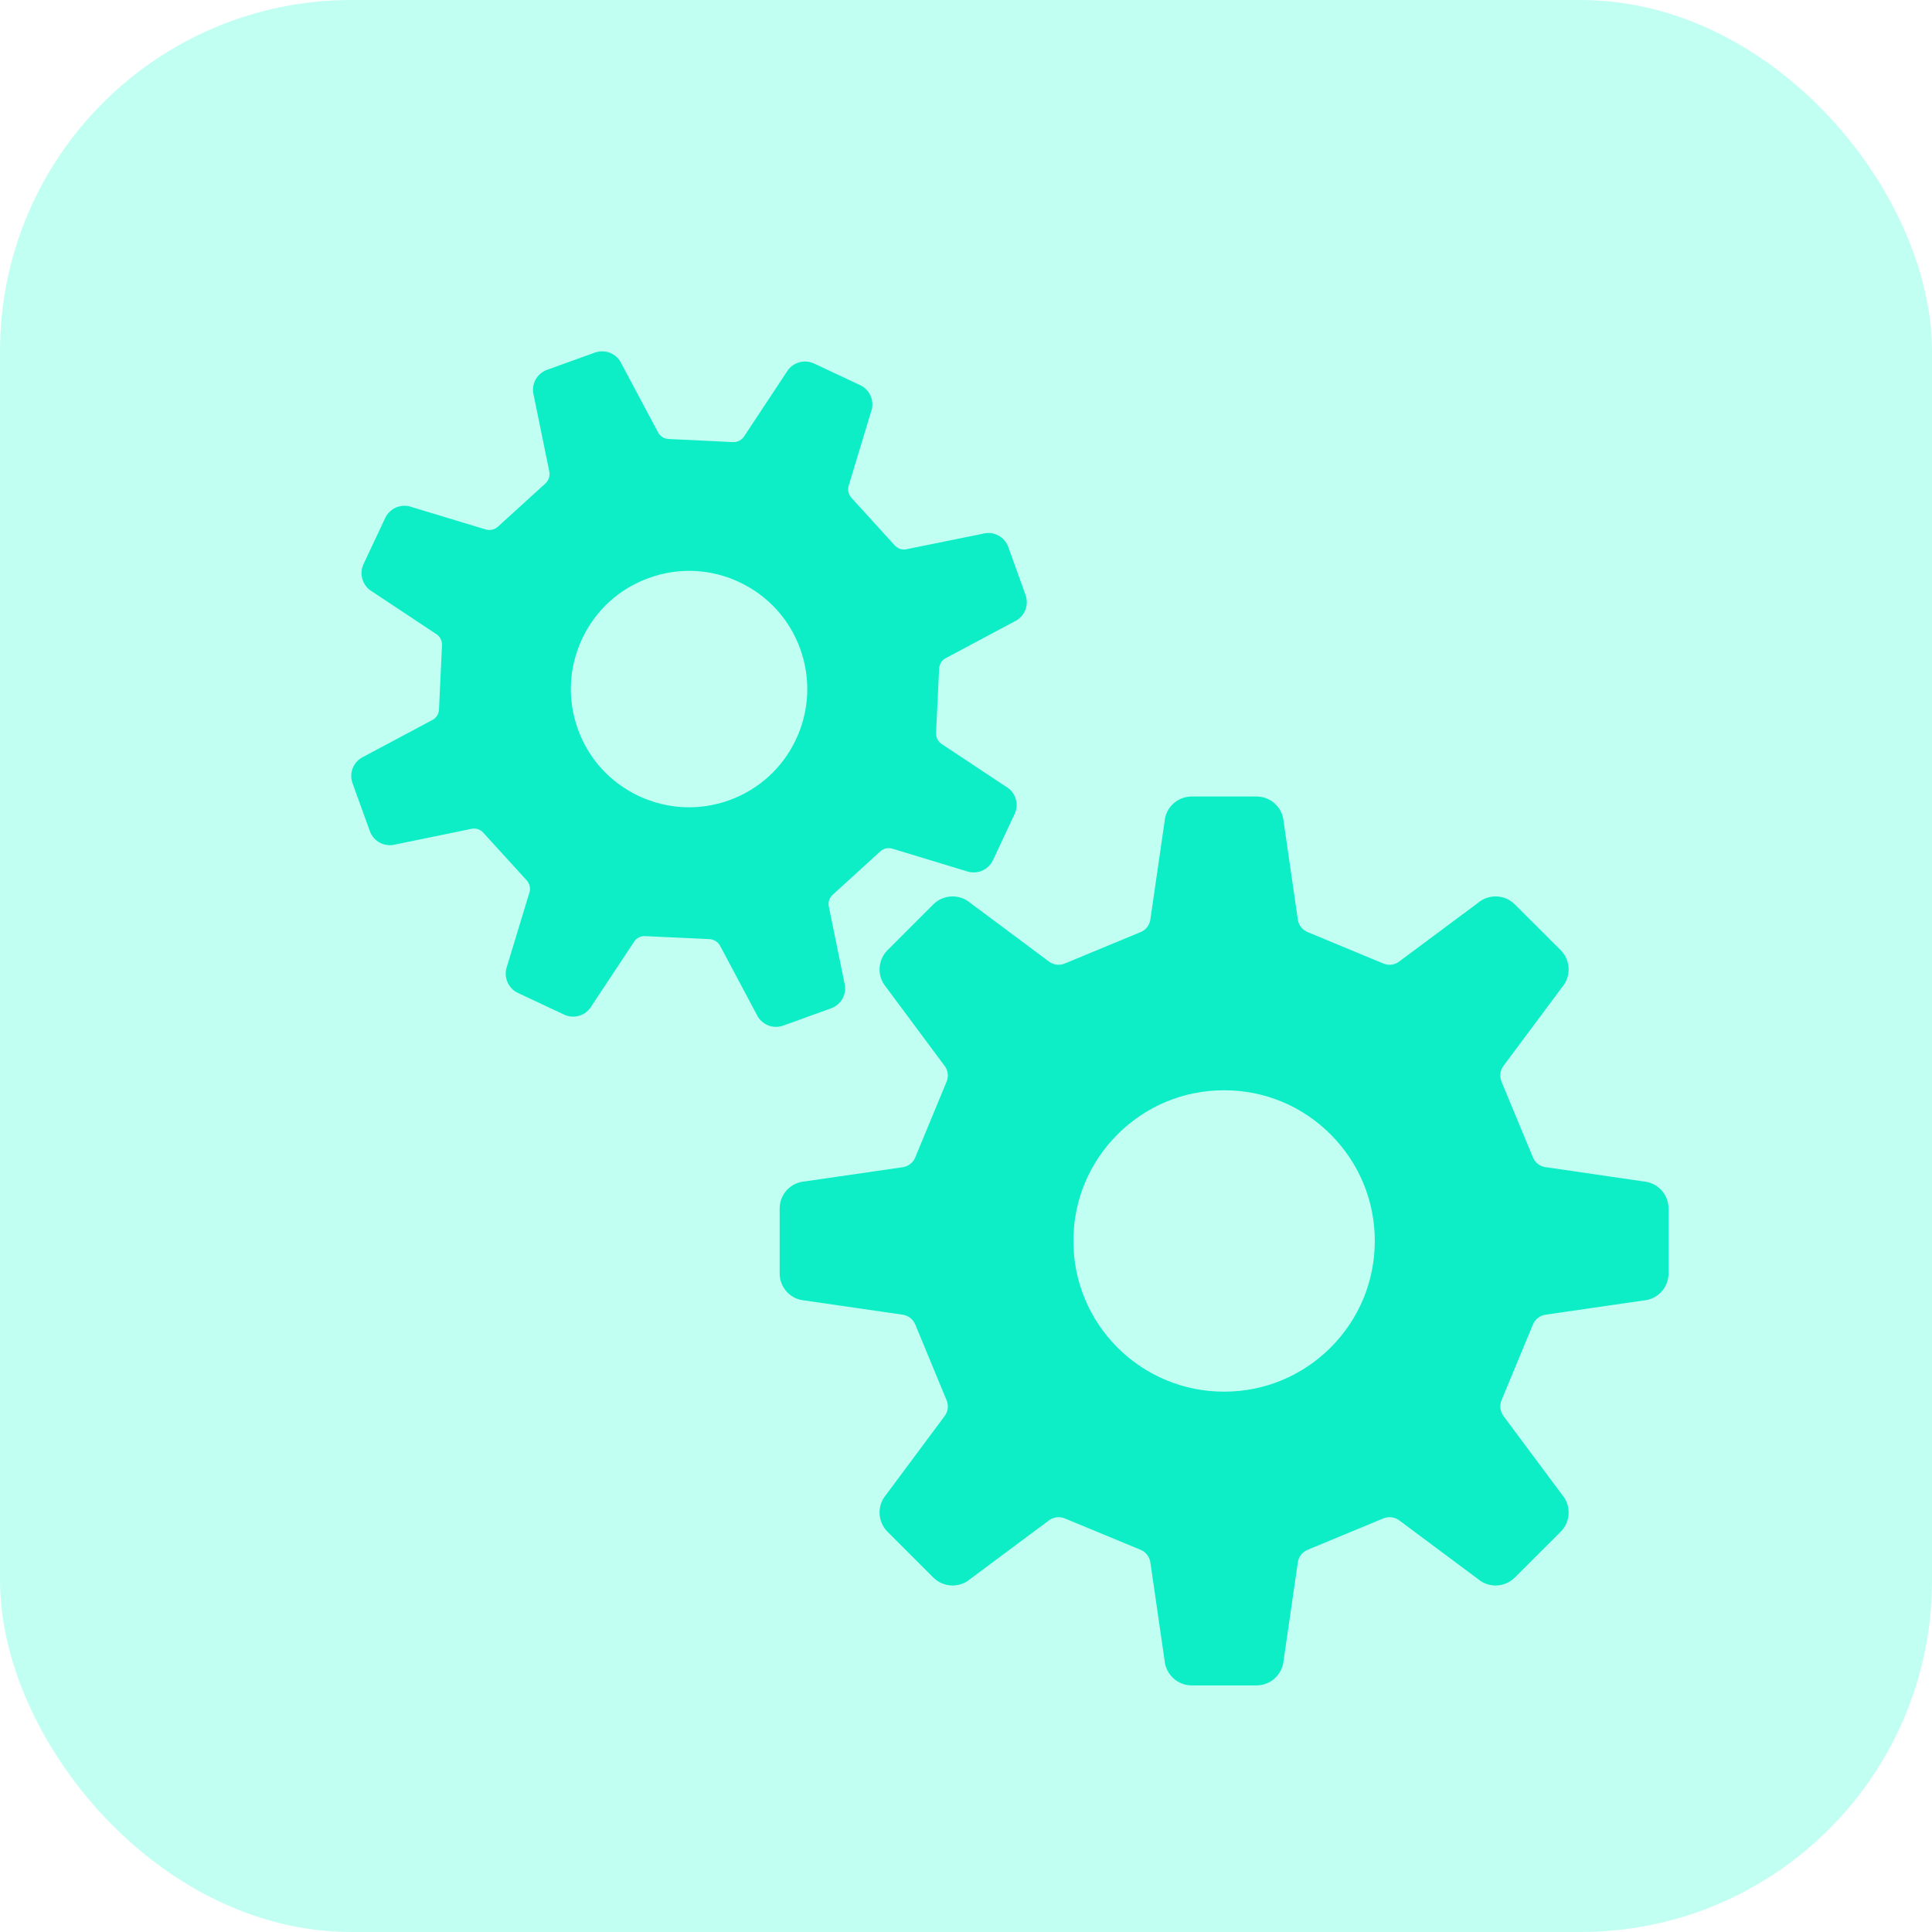 <svg width="22" height="22" viewBox="0 0 22 22" fill="none" xmlns="http://www.w3.org/2000/svg">
<g filter="url(#filter0_b_44_76)">
<rect width="22" height="22" rx="4" fill="#C2FFF3"/>
</g>
<path d="M18.714 13.453L17.611 13.292C17.542 13.287 17.483 13.244 17.456 13.18L17.098 12.317C17.072 12.253 17.083 12.18 17.128 12.127L17.788 11.241C17.893 11.118 17.886 10.935 17.772 10.82L17.249 10.298C17.135 10.184 16.952 10.177 16.829 10.282L15.942 10.942C15.89 10.987 15.817 10.998 15.753 10.972L14.89 10.614C14.826 10.588 14.782 10.527 14.777 10.459L14.617 9.356C14.604 9.194 14.47 9.07 14.308 9.07H13.57C13.408 9.07 13.273 9.194 13.261 9.356L13.101 10.459C13.095 10.528 13.052 10.588 12.988 10.614L12.124 10.972C12.061 10.998 11.988 10.987 11.935 10.942L11.049 10.282C10.926 10.177 10.743 10.184 10.628 10.298L10.106 10.82C9.992 10.935 9.985 11.118 10.09 11.241L10.749 12.128C10.794 12.18 10.806 12.253 10.779 12.317L10.422 13.18C10.396 13.244 10.335 13.287 10.267 13.293L9.163 13.453C9.002 13.466 8.878 13.6 8.878 13.762V14.5C8.878 14.662 9.002 14.797 9.163 14.809L10.267 14.969C10.335 14.975 10.396 15.018 10.422 15.082L10.779 15.945C10.806 16.009 10.794 16.082 10.749 16.135L10.09 17.021C9.985 17.144 9.992 17.327 10.106 17.442L10.628 17.964C10.743 18.078 10.926 18.085 11.049 17.98L11.935 17.32C11.988 17.276 12.061 17.264 12.124 17.29L12.988 17.648C13.052 17.675 13.095 17.734 13.101 17.803L13.261 18.906C13.274 19.067 13.408 19.192 13.57 19.192H14.308C14.47 19.192 14.604 19.067 14.617 18.906L14.777 17.803C14.782 17.734 14.826 17.675 14.89 17.648L15.753 17.29C15.817 17.264 15.89 17.276 15.943 17.32L16.829 17.98C16.952 18.085 17.135 18.078 17.249 17.964L17.772 17.442C17.886 17.327 17.893 17.144 17.788 17.021L17.128 16.135C17.084 16.082 17.072 16.009 17.098 15.945L17.456 15.082C17.483 15.018 17.542 14.975 17.611 14.969L18.714 14.809C18.876 14.797 19 14.662 19 14.5V13.762C19 13.6 18.876 13.466 18.714 13.453ZM15.152 15.345C14.828 15.668 14.397 15.847 13.939 15.847C13.481 15.847 13.049 15.668 12.725 15.345C12.401 15.02 12.223 14.589 12.223 14.131C12.223 13.673 12.401 13.242 12.725 12.918C13.049 12.593 13.481 12.415 13.939 12.415C14.397 12.415 14.828 12.593 15.152 12.918C15.476 13.242 15.655 13.673 15.655 14.131C15.655 14.589 15.476 15.02 15.152 15.345Z" fill="#0DEEC7"/>
<path d="M9.463 11.482C9.583 11.44 9.649 11.312 9.615 11.19L9.44 10.333C9.426 10.281 9.442 10.225 9.482 10.189L10.024 9.695C10.064 9.659 10.121 9.648 10.171 9.667L11.001 9.919C11.12 9.963 11.253 9.91 11.307 9.795L11.553 9.271C11.608 9.156 11.564 9.019 11.454 8.957L10.732 8.478C10.685 8.451 10.656 8.4 10.659 8.346L10.694 7.614C10.697 7.56 10.729 7.512 10.778 7.49L11.55 7.078C11.665 7.026 11.721 6.894 11.678 6.775L11.482 6.23C11.439 6.11 11.312 6.044 11.189 6.078L10.333 6.252C10.281 6.267 10.225 6.251 10.188 6.21L9.696 5.669C9.659 5.629 9.648 5.572 9.667 5.521L9.918 4.692C9.963 4.573 9.91 4.44 9.795 4.386L9.271 4.14C9.156 4.086 9.019 4.129 8.956 4.239L8.478 4.962C8.451 5.008 8.4 5.037 8.346 5.034L7.614 4.999C7.56 4.997 7.511 4.964 7.489 4.915L7.078 4.144C7.026 4.028 6.894 3.972 6.774 4.015L6.23 4.211C6.11 4.254 6.044 4.381 6.078 4.504L6.253 5.36C6.267 5.412 6.251 5.468 6.211 5.505L5.669 5.998C5.628 6.034 5.572 6.045 5.521 6.026L4.692 5.775C4.573 5.73 4.44 5.784 4.386 5.899L4.14 6.422C4.086 6.537 4.129 6.674 4.239 6.737L4.961 7.216C5.008 7.243 5.036 7.293 5.033 7.347L4.999 8.079C4.997 8.134 4.964 8.181 4.915 8.203L4.143 8.615C4.027 8.667 3.971 8.8 4.014 8.918L4.211 9.463C4.253 9.583 4.381 9.649 4.503 9.616L5.36 9.44C5.412 9.426 5.468 9.442 5.504 9.483L5.997 10.024C6.034 10.065 6.045 10.122 6.026 10.172L5.774 11.001C5.73 11.12 5.783 11.253 5.898 11.307L6.422 11.553C6.537 11.608 6.674 11.564 6.737 11.454L7.215 10.732C7.242 10.685 7.293 10.656 7.347 10.66L8.079 10.694C8.133 10.697 8.181 10.729 8.204 10.778L8.615 11.55C8.667 11.665 8.799 11.722 8.918 11.679L9.463 11.482ZM8.302 9.113C7.964 9.234 7.599 9.217 7.273 9.064C6.948 8.911 6.702 8.641 6.58 8.302C6.459 7.964 6.476 7.599 6.629 7.274C6.782 6.948 7.052 6.702 7.391 6.581C7.729 6.459 8.094 6.476 8.419 6.629C8.744 6.782 8.991 7.052 9.113 7.391C9.234 7.729 9.217 8.094 9.064 8.42C8.911 8.745 8.64 8.991 8.302 9.113Z" fill="#0DEEC7"/>
<defs>
<filter id="filter0_b_44_76" x="-46.2" y="-46.2" width="114.4" height="114.4" filterUnits="userSpaceOnUse" color-interpolation-filters="sRGB">
<feFlood flood-opacity="0" result="BackgroundImageFix"/>
<feGaussianBlur in="BackgroundImageFix" stdDeviation="23.1"/>
<feComposite in2="SourceAlpha" operator="in" result="effect1_backgroundBlur_44_76"/>
<feBlend mode="normal" in="SourceGraphic" in2="effect1_backgroundBlur_44_76" result="shape"/>
</filter>
</defs>
</svg>
